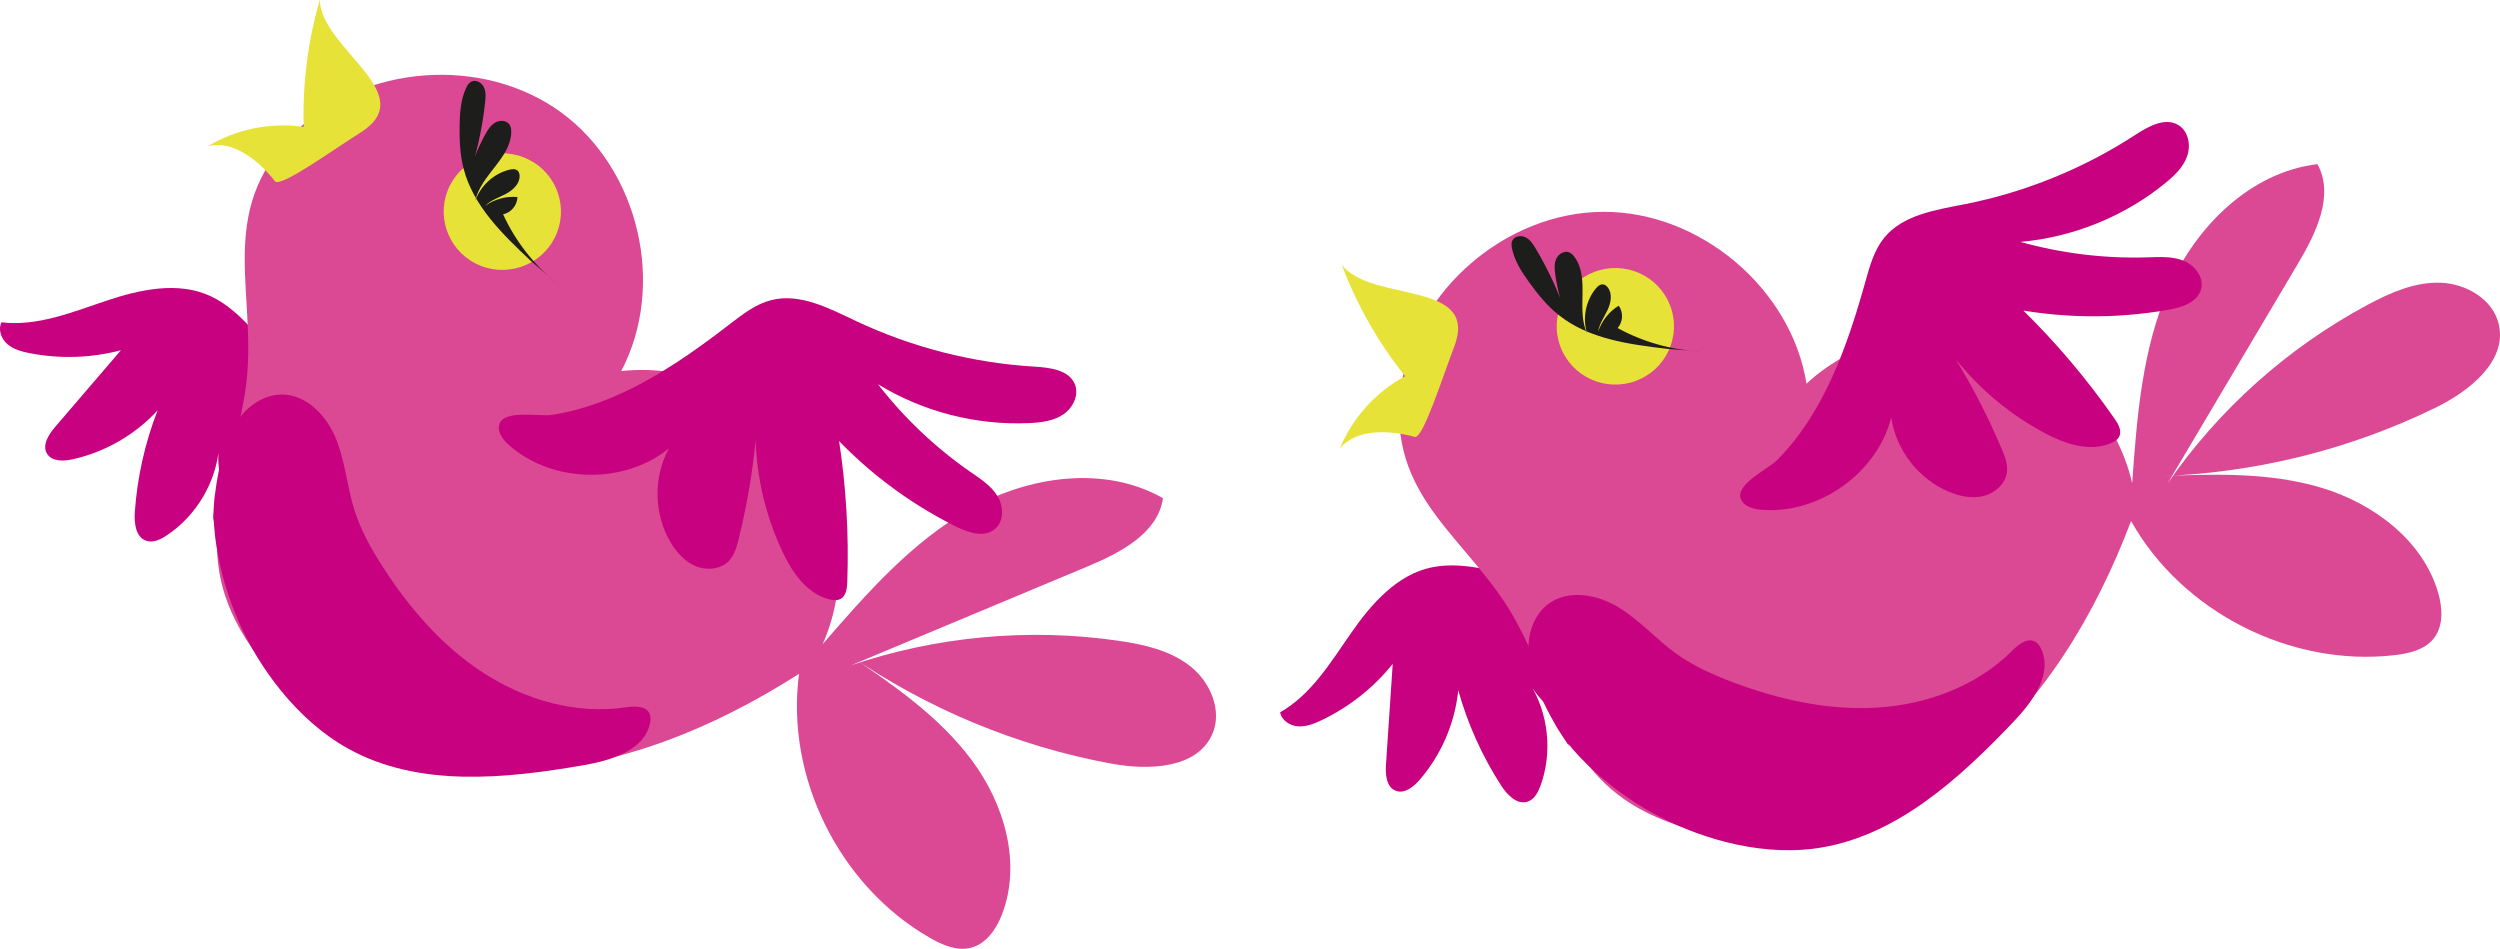 <?xml version="1.0" encoding="utf-8"?>
<!-- Generator: Adobe Illustrator 22.0.1, SVG Export Plug-In . SVG Version: 6.00 Build 0)  -->
<svg version="1.1" id="Ebene_1" xmlns="http://www.w3.org/2000/svg" xmlns:xlink="http://www.w3.org/1999/xlink" x="0px" y="0px"
	 width="166px" height="63px" viewBox="0 0 166 63" style="enable-background:new 0 0 166 63;" xml:space="preserve">
<style type="text/css">
	.st0{fill:#C7017F;}
	.st1{fill:#DB4893;}
	.st2{fill:#E7E237;}
	.st3{fill:#1D1D1B;}
</style>
<g>
	<path class="st0" d="M13.985,19.666c-2.154-1.006-4.698-0.445-6.953,0.312s-4.564,1.708-6.927,1.423
		c-0.249,0.476-0.027,1.09,0.379,1.443s0.95,0.5,1.479,0.604c2.002,0.395,4.095,0.328,6.067-0.192
		c-1.454,1.694-2.908,3.389-4.361,5.083c-0.437,0.51-0.897,1.223-0.542,1.792c0.324,0.52,1.084,0.502,1.685,0.369
		c2.161-0.477,4.165-1.63,5.655-3.256c-0.842,2.161-1.354,4.449-1.515,6.761c-0.052,0.74,0.063,1.68,0.774,1.907
		c0.447,0.143,0.924-0.086,1.315-0.343c1.994-1.307,3.329-3.561,3.512-5.928c-0.147,0.974-0.021,1.987,0.361,2.896
		c0.182,0.433,0.608,0.912,1.037,0.717c0.198-0.09,0.309-0.297,0.401-0.494c0.485-1.043,0.799-2.165,0.926-3.308
		c-0.165,1.493,4.084,2.579,5.043,2.616c0.682,0.027,2.531,0.026,2.767-0.781c0.236-0.812-1.814-2.283-2.293-2.723
		c-1.212-1.113-2.349-2.259-3.436-3.494C17.748,23.241,16.269,20.733,13.985,19.666z"/>
	<path class="st1" d="M19.595,8.77c4.561-4.51,12.498-5.092,17.677-1.297c5.178,3.795,6.964,11.504,3.976,17.167
		c4.535-0.505,9.272,1.56,11.97,5.218c2.698,3.658,3.254,8.769,1.406,12.915c2.917-3.364,5.915-6.797,9.805-8.983
		c3.89-2.186,8.914-2.918,12.792-0.711c-0.329,2.326-2.817,3.617-4.995,4.528c-5.24,2.191-10.48,4.381-15.72,6.572
		c5.68-1.93,11.824-2.495,17.763-1.632c1.692,0.246,3.436,0.636,4.773,1.695c1.337,1.059,2.139,2.959,1.45,4.514
		c-1.014,2.289-4.217,2.405-6.692,1.95c-6.273-1.154-12.292-3.658-17.523-7.289c3.011,2.046,6.08,4.147,8.25,7.061
		c2.17,2.914,3.31,6.843,2.009,10.229c-0.378,0.983-1.048,1.967-2.074,2.226c-0.929,0.234-1.891-0.186-2.721-0.662
		c-6.017-3.454-9.598-10.682-8.684-17.528c-5.668,3.612-12.13,6.312-18.862,6.426s-13.738-2.691-17.525-8.223
		c-4.25-6.21-1.384-10.593-0.395-16.931C17.263,19.68,14.116,14.187,19.595,8.77z"/>
	<path class="st2" d="M21.235,0c-0.796,2.73-1.157,5.585-1.067,8.426c-2.19-0.319-4.488,0.145-6.379,1.288
		c1.669-0.456,3.408,0.962,4.468,2.322c0.35,0.449,3.844-2.079,5.667-3.223C28.032,6.235,21.315,3.246,21.235,0z"/>
	<path class="st2" d="M29.732,12.633c0.788-1.989,3.049-2.966,5.049-2.183c2.001,0.783,2.984,3.03,2.196,5.019
		c-0.788,1.989-3.049,2.966-5.049,2.183C29.928,16.868,28.944,14.621,29.732,12.633z"/>
	<path class="st3" d="M35.225,17.303c-1.86-1.749-3.803-3.635-4.44-6.1c-0.242-0.936-0.281-1.911-0.266-2.877
		c0.013-0.847,0.073-1.716,0.432-2.484c0.078-0.167,0.179-0.337,0.344-0.421c0.3-0.153,0.683,0.059,0.831,0.36
		c0.148,0.301,0.123,0.654,0.088,0.987c-0.189,1.791-0.587,3.56-1.183,5.261c0.251-1.087,0.655-2.139,1.197-3.115
		c0.169-0.304,0.364-0.615,0.67-0.784c0.305-0.169,0.75-0.139,0.94,0.153c0.091,0.14,0.11,0.314,0.108,0.48
		c-0.025,1.743-2.035,2.866-2.386,4.574c0.343-1.003,1.222-1.808,2.256-2.067c0.19-0.047,0.415-0.069,0.558,0.064
		c0.09,0.084,0.125,0.213,0.129,0.336c0.017,0.529-0.439,0.954-0.909,1.203c-0.469,0.25-1.002,0.414-1.374,0.792
		c0.612-0.439,1.386-0.649,2.137-0.581c-0.002,0.536-0.421,1.041-0.95,1.146c0.795,1.742,1.997,3.299,3.483,4.514"/>
	<path class="st0" d="M48.487,21.501c0.834-0.642,1.693-1.31,2.715-1.571c1.923-0.492,3.861,0.55,5.655,1.395
		c3.702,1.744,7.744,2.775,11.834,3.019c1.032,0.062,2.293,0.22,2.681,1.173c0.293,0.72-0.132,1.576-0.781,2.008
		c-0.65,0.432-1.463,0.532-2.244,0.568c-3.508,0.161-7.058-0.75-10.049-2.579c1.736,2.24,3.819,4.214,6.153,5.831
		c0.665,0.46,1.373,0.915,1.789,1.606c0.417,0.691,0.431,1.701-0.204,2.201c-0.708,0.559-1.746,0.215-2.554-0.187
		c-3.265-1.623-6.21-3.878-8.623-6.601c0.315-0.323,0.754,0.256,0.824,0.7c0.497,3.172,0.691,6.391,0.577,9.599
		c-0.015,0.423-0.084,0.924-0.464,1.115c-0.209,0.105-0.46,0.081-0.689,0.028c-1.516-0.354-2.503-1.794-3.161-3.197
		c-1.084-2.312-1.691-4.844-1.772-7.393c-0.216,2.225-0.595,4.433-1.134,6.603c-0.126,0.506-0.272,1.031-0.629,1.412
		c-0.538,0.572-1.46,0.667-2.19,0.373s-1.285-0.91-1.688-1.583c-1.12-1.874-1.164-4.337-0.112-6.249
		c-2.98,2.415-7.721,2.326-10.607-0.2c-0.425-0.372-0.843-0.926-0.637-1.451c0.363-0.921,2.639-0.447,3.457-0.57
		c1.488-0.224,2.929-0.687,4.304-1.29C43.676,25.064,46.134,23.313,48.487,21.501z"/>
	<path class="st0" d="M14.147,34.693c0.028-1.31,0.19-2.617,0.481-3.895c0.247-1.082,0.599-2.167,1.271-3.053
		c0.672-0.886,1.713-1.552,2.83-1.548c1.644,0.006,2.967,1.423,3.581,2.938s0.733,3.183,1.226,4.741
		c0.422,1.333,1.112,2.567,1.868,3.746c1.768,2.756,3.962,5.296,6.72,7.076c2.758,1.78,6.123,2.753,9.377,2.274
		c0.6-0.088,1.385-0.133,1.631,0.418c0.087,0.194,0.074,0.417,0.031,0.625c-0.372,1.788-2.538,2.467-4.347,2.782
		c-5.281,0.92-11.041,1.507-15.717-1.099c-1.722-0.96-3.201-2.313-4.443-3.839c-2.251-2.765-3.748-6.13-4.292-9.646
		c-0.268-1.729-0.297-3.556,0.395-5.165"/>
</g>
<g>
	<path class="st0" d="M95.095,37.667c-2.332,0.471-4.036,2.431-5.39,4.376c-1.354,1.945-2.635,4.079-4.702,5.252
		c0.086,0.529,0.634,0.89,1.171,0.933c0.538,0.043,1.062-0.163,1.55-0.393c1.843-0.872,3.482-2.167,4.752-3.755
		c-0.148,2.222-0.296,4.444-0.445,6.666c-0.045,0.668,0.015,1.513,0.642,1.759c0.572,0.225,1.171-0.241,1.574-0.704
		c1.447-1.664,2.361-3.779,2.581-5.968c0.623,2.233,1.587,4.373,2.847,6.323c0.403,0.624,1.06,1.31,1.766,1.071
		c0.444-0.15,0.689-0.617,0.849-1.056c0.814-2.232,0.531-4.832-0.744-6.84c0.467,0.869,1.177,1.607,2.029,2.109
		c0.406,0.239,1.036,0.371,1.263-0.041c0.105-0.189,0.069-0.422,0.025-0.634c-0.238-1.125-0.66-2.211-1.245-3.203
		c0.764,1.295,4.825-0.355,5.617-0.894c0.564-0.383,2.046-1.481,1.75-2.269c-0.298-0.792-2.826-0.755-3.475-0.823
		c-1.641-0.174-3.242-0.418-4.856-0.764C100.261,38.301,97.568,37.167,95.095,37.667z"/>
	<path class="st1" d="M93.048,25.597c0.949-6.325,6.966-11.502,13.4-11.531c6.434-0.029,12.497,5.095,13.504,11.411
		c3.335-3.096,8.375-4.251,12.737-2.918s7.879,5.102,8.887,9.526c0.318-4.43,0.662-8.962,2.468-13.024s5.397-7.63,9.834-8.161
		c1.134,2.061-0.087,4.573-1.287,6.596c-2.887,4.867-5.774,9.734-8.661,14.601c3.396-4.919,7.985-9.018,13.268-11.851
		c1.505-0.807,3.138-1.529,4.847-1.473s3.493,1.104,3.875,2.761c0.562,2.438-1.938,4.432-4.196,5.535
		c-5.726,2.797-12.058,4.361-18.435,4.552c3.644-0.146,7.369-0.282,10.86,0.768s6.766,3.525,7.757,7.013
		c0.287,1.012,0.341,2.2-0.327,3.017c-0.604,0.739-1.628,0.973-2.58,1.083c-6.901,0.8-14.117-2.873-17.496-8.906
		c-2.377,6.261-5.938,12.262-11.269,16.348c-5.331,4.087-12.637,5.994-18.998,3.804c-7.14-2.459-7.475-7.676-10.489-13.348
		C97.733,35.732,91.908,33.195,93.048,25.597z"/>
	<path class="st2" d="M89.095,17.589c1.002,2.662,2.427,5.167,4.206,7.392c-1.949,1.044-3.513,2.779-4.343,4.819
		c1.065-1.356,3.312-1.251,4.979-0.789c0.551,0.153,1.834-3.949,2.609-5.949C98.293,18.557,91.109,20.145,89.095,17.589z"/>
	<path class="st2" d="M103.501,22.68c-0.563-2.063,0.664-4.188,2.739-4.748c2.075-0.559,4.214,0.659,4.777,2.722
		c0.563,2.063-0.664,4.188-2.739,4.748C106.202,25.961,104.063,24.742,103.501,22.68z"/>
	<path class="st3" d="M110.713,23.166c-2.543-0.3-5.234-0.659-7.226-2.258c-0.756-0.607-1.373-1.366-1.942-2.15
		c-0.498-0.687-0.973-1.42-1.146-2.249c-0.038-0.181-0.059-0.377,0.023-0.542c0.149-0.3,0.584-0.358,0.883-0.204
		c0.299,0.154,0.492,0.451,0.663,0.739c0.924,1.549,1.668,3.204,2.212,4.922c-0.452-1.021-0.759-2.104-0.912-3.209
		c-0.047-0.344-0.077-0.709,0.066-1.026c0.143-0.317,0.518-0.556,0.846-0.435c0.157,0.058,0.277,0.186,0.375,0.321
		c1.027,1.413,0.089,3.507,0.835,5.085c-0.328-1.008-0.106-2.175,0.568-2.996c0.124-0.151,0.292-0.302,0.486-0.28
		c0.123,0.014,0.228,0.097,0.305,0.193c0.332,0.414,0.221,1.026-0.006,1.505c-0.226,0.479-0.555,0.927-0.626,1.451
		c0.227-0.715,0.722-1.343,1.365-1.734c0.32,0.431,0.288,1.085-0.073,1.483c1.684,0.925,3.584,1.461,5.506,1.554"/>
	<path class="st0" d="M123.873,18.663c0.283-1.01,0.572-2.055,1.234-2.871c1.247-1.536,3.427-1.85,5.375-2.237
		c4.018-0.798,7.879-2.369,11.306-4.601c0.865-0.563,1.972-1.184,2.856-0.65c0.668,0.404,0.841,1.342,0.58,2.075
		c-0.261,0.732-0.854,1.295-1.459,1.787c-2.717,2.211-6.112,3.587-9.61,3.896c2.739,0.767,5.596,1.114,8.439,1.026
		c0.81-0.025,1.651-0.08,2.4,0.226c0.749,0.307,1.367,1.109,1.159,1.887c-0.232,0.868-1.271,1.209-2.161,1.366
		c-3.594,0.636-7.311,0.575-10.883-0.178c0.059-0.446,0.759-0.243,1.081,0.073c2.305,2.249,4.394,4.716,6.23,7.358
		c0.242,0.348,0.488,0.791,0.298,1.17c-0.105,0.209-0.32,0.338-0.536,0.431c-1.429,0.616-3.086,0.047-4.456-0.688
		c-2.258-1.211-4.266-2.882-5.863-4.879c1.163,1.913,2.186,3.91,3.057,5.97c0.203,0.48,0.402,0.989,0.343,1.506
		c-0.088,0.778-0.771,1.401-1.533,1.599c-0.762,0.197-1.578,0.033-2.305-0.269c-2.024-0.839-3.539-2.788-3.845-4.946
		c-0.94,3.706-4.796,6.447-8.628,6.135c-0.565-0.046-1.233-0.242-1.382-0.786c-0.262-0.954,1.848-1.924,2.431-2.509
		c1.059-1.063,1.937-2.29,2.677-3.588C122.155,24.376,123.074,21.513,123.873,18.663z"/>
	<path class="st0" d="M104.253,49.625c-0.765-1.067-1.42-2.212-1.954-3.41c-0.452-1.015-0.821-2.094-0.814-3.203
		c0.007-1.11,0.442-2.262,1.34-2.921c1.322-0.971,3.235-0.619,4.638,0.232c1.403,0.851,2.5,2.118,3.832,3.076
		c1.14,0.819,2.434,1.4,3.749,1.896c3.074,1.161,6.36,1.897,9.642,1.687c3.282-0.209,6.566-1.426,8.888-3.74
		c0.428-0.427,1.031-0.929,1.559-0.633c0.186,0.104,0.31,0.291,0.4,0.483c0.776,1.655-0.554,3.485-1.815,4.811
		c-3.683,3.872-7.951,7.762-13.268,8.446c-1.958,0.252-3.958,0.044-5.87-0.443c-3.467-0.883-6.69-2.693-9.238-5.19
		c-1.254-1.228-2.375-2.677-2.786-4.378"/>
</g>
</svg>
